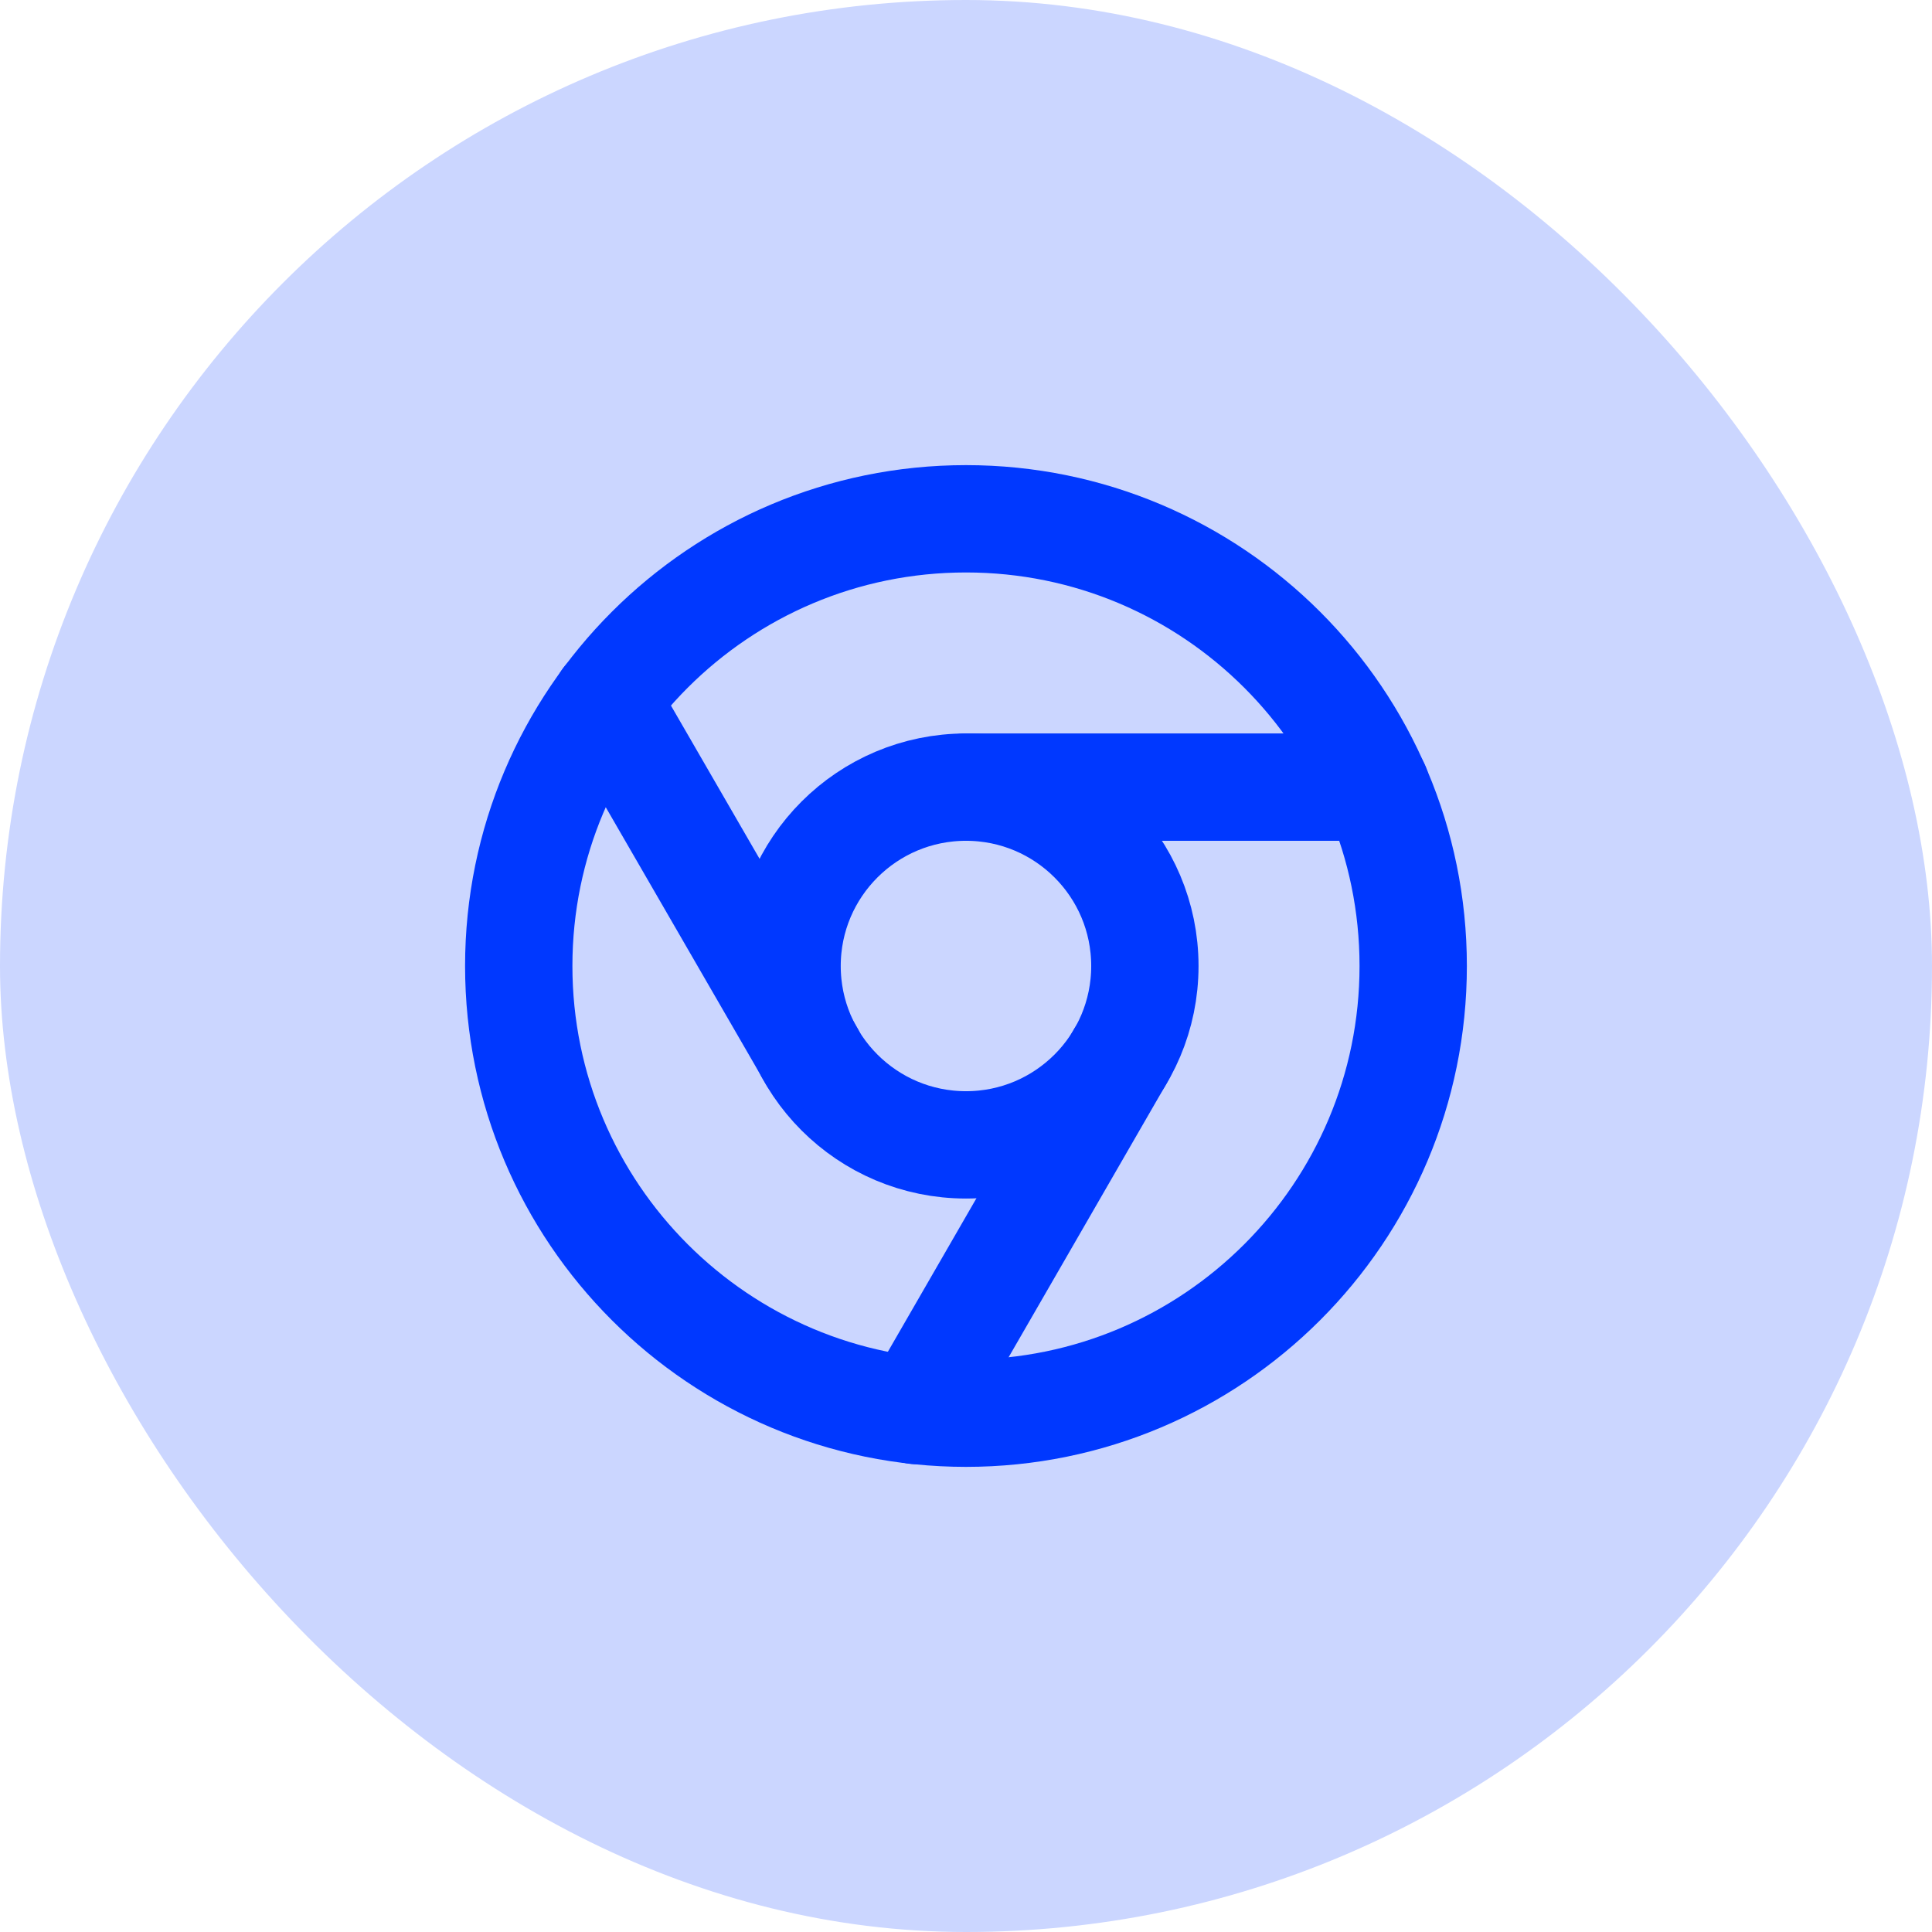<svg width="36" height="36" viewBox="0 0 36 36" fill="none" xmlns="http://www.w3.org/2000/svg">
<rect width="36" height="36" rx="18" fill="#CBD6FF"/>
<g clip-path="url(#clip0_1033_2161)">
<path d="M18 26.333C22.602 26.333 26.333 22.602 26.333 18C26.333 13.398 22.602 9.667 18 9.667C13.398 9.667 9.666 13.398 9.666 18C9.666 22.602 13.398 26.333 18 26.333Z" stroke="#0038FF" stroke-width="2" stroke-linecap="round" stroke-linejoin="round"/>
<path d="M25.642 14.667H18" stroke="#0038FF" stroke-width="2" stroke-linecap="round" stroke-linejoin="round"/>
<path d="M18 21.333C19.841 21.333 21.333 19.841 21.333 18C21.333 16.159 19.841 14.667 18 14.667C16.159 14.667 14.666 16.159 14.666 18C14.666 19.841 16.159 21.333 18 21.333Z" stroke="#0038FF" stroke-width="2" stroke-linecap="round" stroke-linejoin="round"/>
<path d="M17.067 26.283L20.884 19.667" stroke="#0038FF" stroke-width="2" stroke-linecap="round" stroke-linejoin="round"/>
<path d="M11.291 13.05L15.117 19.667" stroke="#0038FF" stroke-width="2" stroke-linecap="round" stroke-linejoin="round"/>
</g>
<defs>
<clipPath id="clip0_1033_2161">
<rect width="20" height="20" fill="white" transform="translate(8 8)"/>
</clipPath>
</defs>
</svg>
